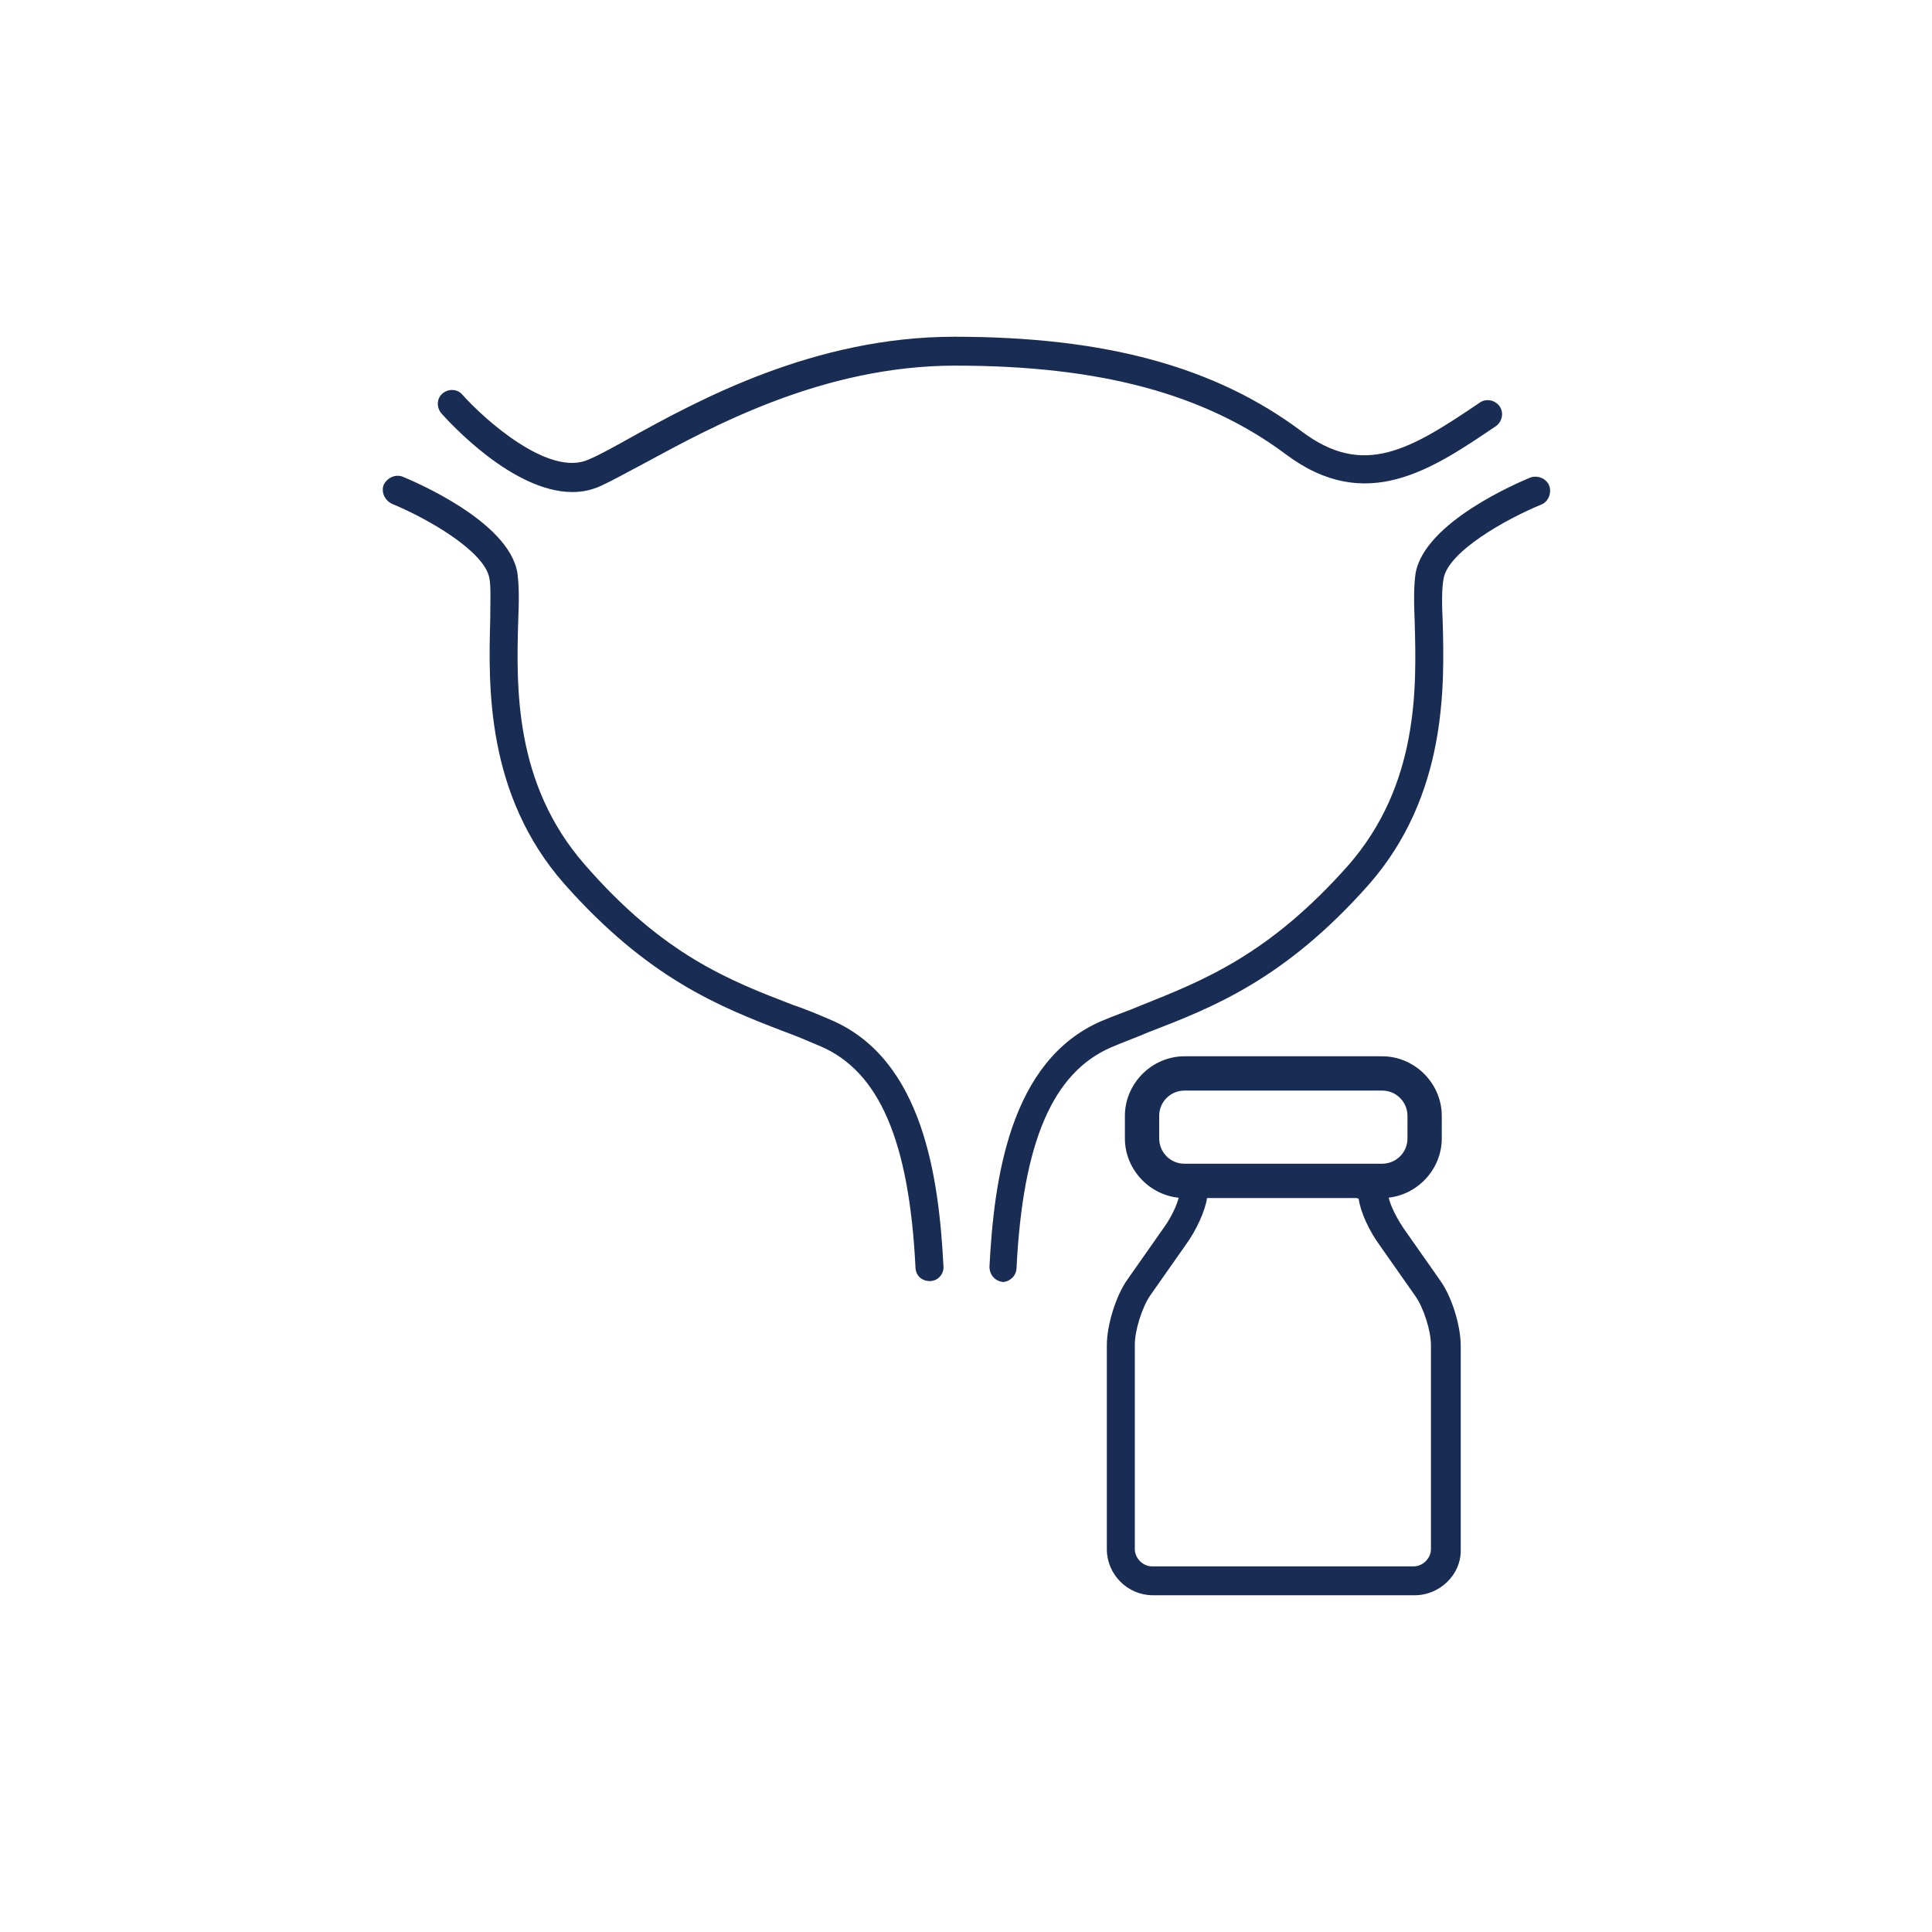 <svg width="214" height="214" viewBox="0 0 214 214" fill="none" xmlns="http://www.w3.org/2000/svg">
<path d="M107 212C164.99 212 212 164.99 212 107C212 49.01 164.99 2 107 2C49.01 2 2 49.01 2 107C2 164.99 49.01 212 107 212Z" stroke="#DECA75" stroke-width="0" stroke-miterlimit="10"/>
<path d="M156.7 176.7H127.7C124.9 176.7 122.6 174.4 122.6 171.6V149C122.6 146.8 123.6 143.5 124.9 141.7L128.9 136C130 134.5 130.6 132.8 130.6 132.4C130.6 130.5 132.7 129.2 135.7 129.2H148.7C151.7 129.2 153.8 130.6 153.8 132.5C153.8 132.9 154.4 134.5 155.5 136.1L159.5 141.8C160.8 143.6 161.8 146.8 161.8 149.1V171.8C161.8 174.4 159.5 176.7 156.7 176.7ZM133.7 132.7C133.5 134.1 132.5 136.3 131.4 137.8L127.4 143.5C126.5 144.8 125.7 147.4 125.7 148.9V171.6C125.7 172.6 126.6 173.5 127.6 173.5H156.6C157.6 173.5 158.5 172.6 158.5 171.6V149C158.5 147.4 157.7 144.9 156.8 143.6L152.8 137.9C151.7 136.4 150.7 134.3 150.5 132.8C150.2 132.6 149.6 132.4 148.6 132.4H135.6C134.7 132.3 134 132.6 133.7 132.7Z" fill="#192C53"/>
<path d="M153.1 132.7H131.2C127.6 132.7 124.6 129.7 124.6 126.1V123.6C124.6 120 127.6 117 131.2 117H153.1C156.7 117 159.7 120 159.7 123.6V126.1C159.7 129.7 156.7 132.7 153.1 132.7ZM131.2 120.8C129.7 120.8 128.4 122 128.4 123.6V126.1C128.4 127.6 129.6 128.9 131.2 128.9H153.1C154.6 128.9 155.9 127.7 155.9 126.1V123.6C155.9 122.1 154.7 120.8 153.1 120.8H131.2Z" fill="#192C53"/>
<path d="M63.4 54.5C56.8 54.5 49.8 46.8 48.9 45.8C48.3 45.1 48.4 44.1 49 43.6C49.7 43 50.7 43.1 51.2 43.7C53.6 46.4 60.8 52.9 65.2 50.9C66.4 50.4 68 49.5 69.8 48.5C77.4 44.3 90.2 37.3 105.7 37.3C122.4 37.3 134.6 40.6 144.2 47.8C151 52.9 156.1 49.9 163.9 44.6C164.6 44.1 165.6 44.3 166.1 45C166.6 45.7 166.4 46.7 165.7 47.2C158.6 52 151.3 57 142.4 50.3C133.4 43.6 121.8 40.5 105.8 40.5C91.1 40.5 78.8 47.3 71.4 51.3C69.5 52.3 67.9 53.2 66.6 53.8C65.5 54.3 64.5 54.5 63.4 54.5ZM112.6 140.4C113.3 126.5 116.6 118.8 123.1 116C124.5 115.4 125.9 114.9 127.3 114.3C134.3 111.6 142.3 108.5 151.6 98C160.3 88.1 160 76 159.8 68.8C159.7 66.8 159.7 65.1 159.9 64.1C160.4 61.1 166.8 57.5 170.7 55.9C171.5 55.6 171.9 54.6 171.6 53.8C171.3 53 170.3 52.6 169.5 52.9C168.3 53.4 157.8 57.8 156.8 63.5C156.6 64.8 156.6 66.6 156.7 68.9C156.9 76.1 157.2 86.9 149.3 95.9C140.5 105.8 133.3 108.6 126.3 111.4C124.9 112 123.4 112.5 122 113.1C111.8 117.5 110.1 130.7 109.6 140.3C109.6 141.2 110.2 141.9 111.1 142C111.1 142 111.1 142 111.2 142C111.9 141.9 112.6 141.3 112.6 140.4ZM103 141.9C103.9 141.9 104.6 141.1 104.5 140.2C104 130.6 102.3 117.4 92.1 113C90.7 112.4 89.3 111.8 87.8 111.3C80.8 108.6 73.5 105.8 64.8 95.8C56.9 86.8 57.2 76 57.4 68.8C57.5 66.5 57.5 64.8 57.3 63.4C56.3 57.7 45.8 53.3 44.6 52.8C43.8 52.5 42.9 52.9 42.5 53.7C42.2 54.5 42.6 55.4 43.4 55.8C47.3 57.4 53.6 61 54.2 64C54.4 65 54.3 66.7 54.3 68.7C54.1 75.9 53.8 88 62.5 97.9C71.8 108.4 79.7 111.5 86.7 114.2C88.1 114.7 89.5 115.3 90.9 115.9C97.4 118.7 100.7 126.4 101.4 140.3C101.4 141.3 102.1 141.9 103 141.9Z" fill="#192C53"/>
</svg>
